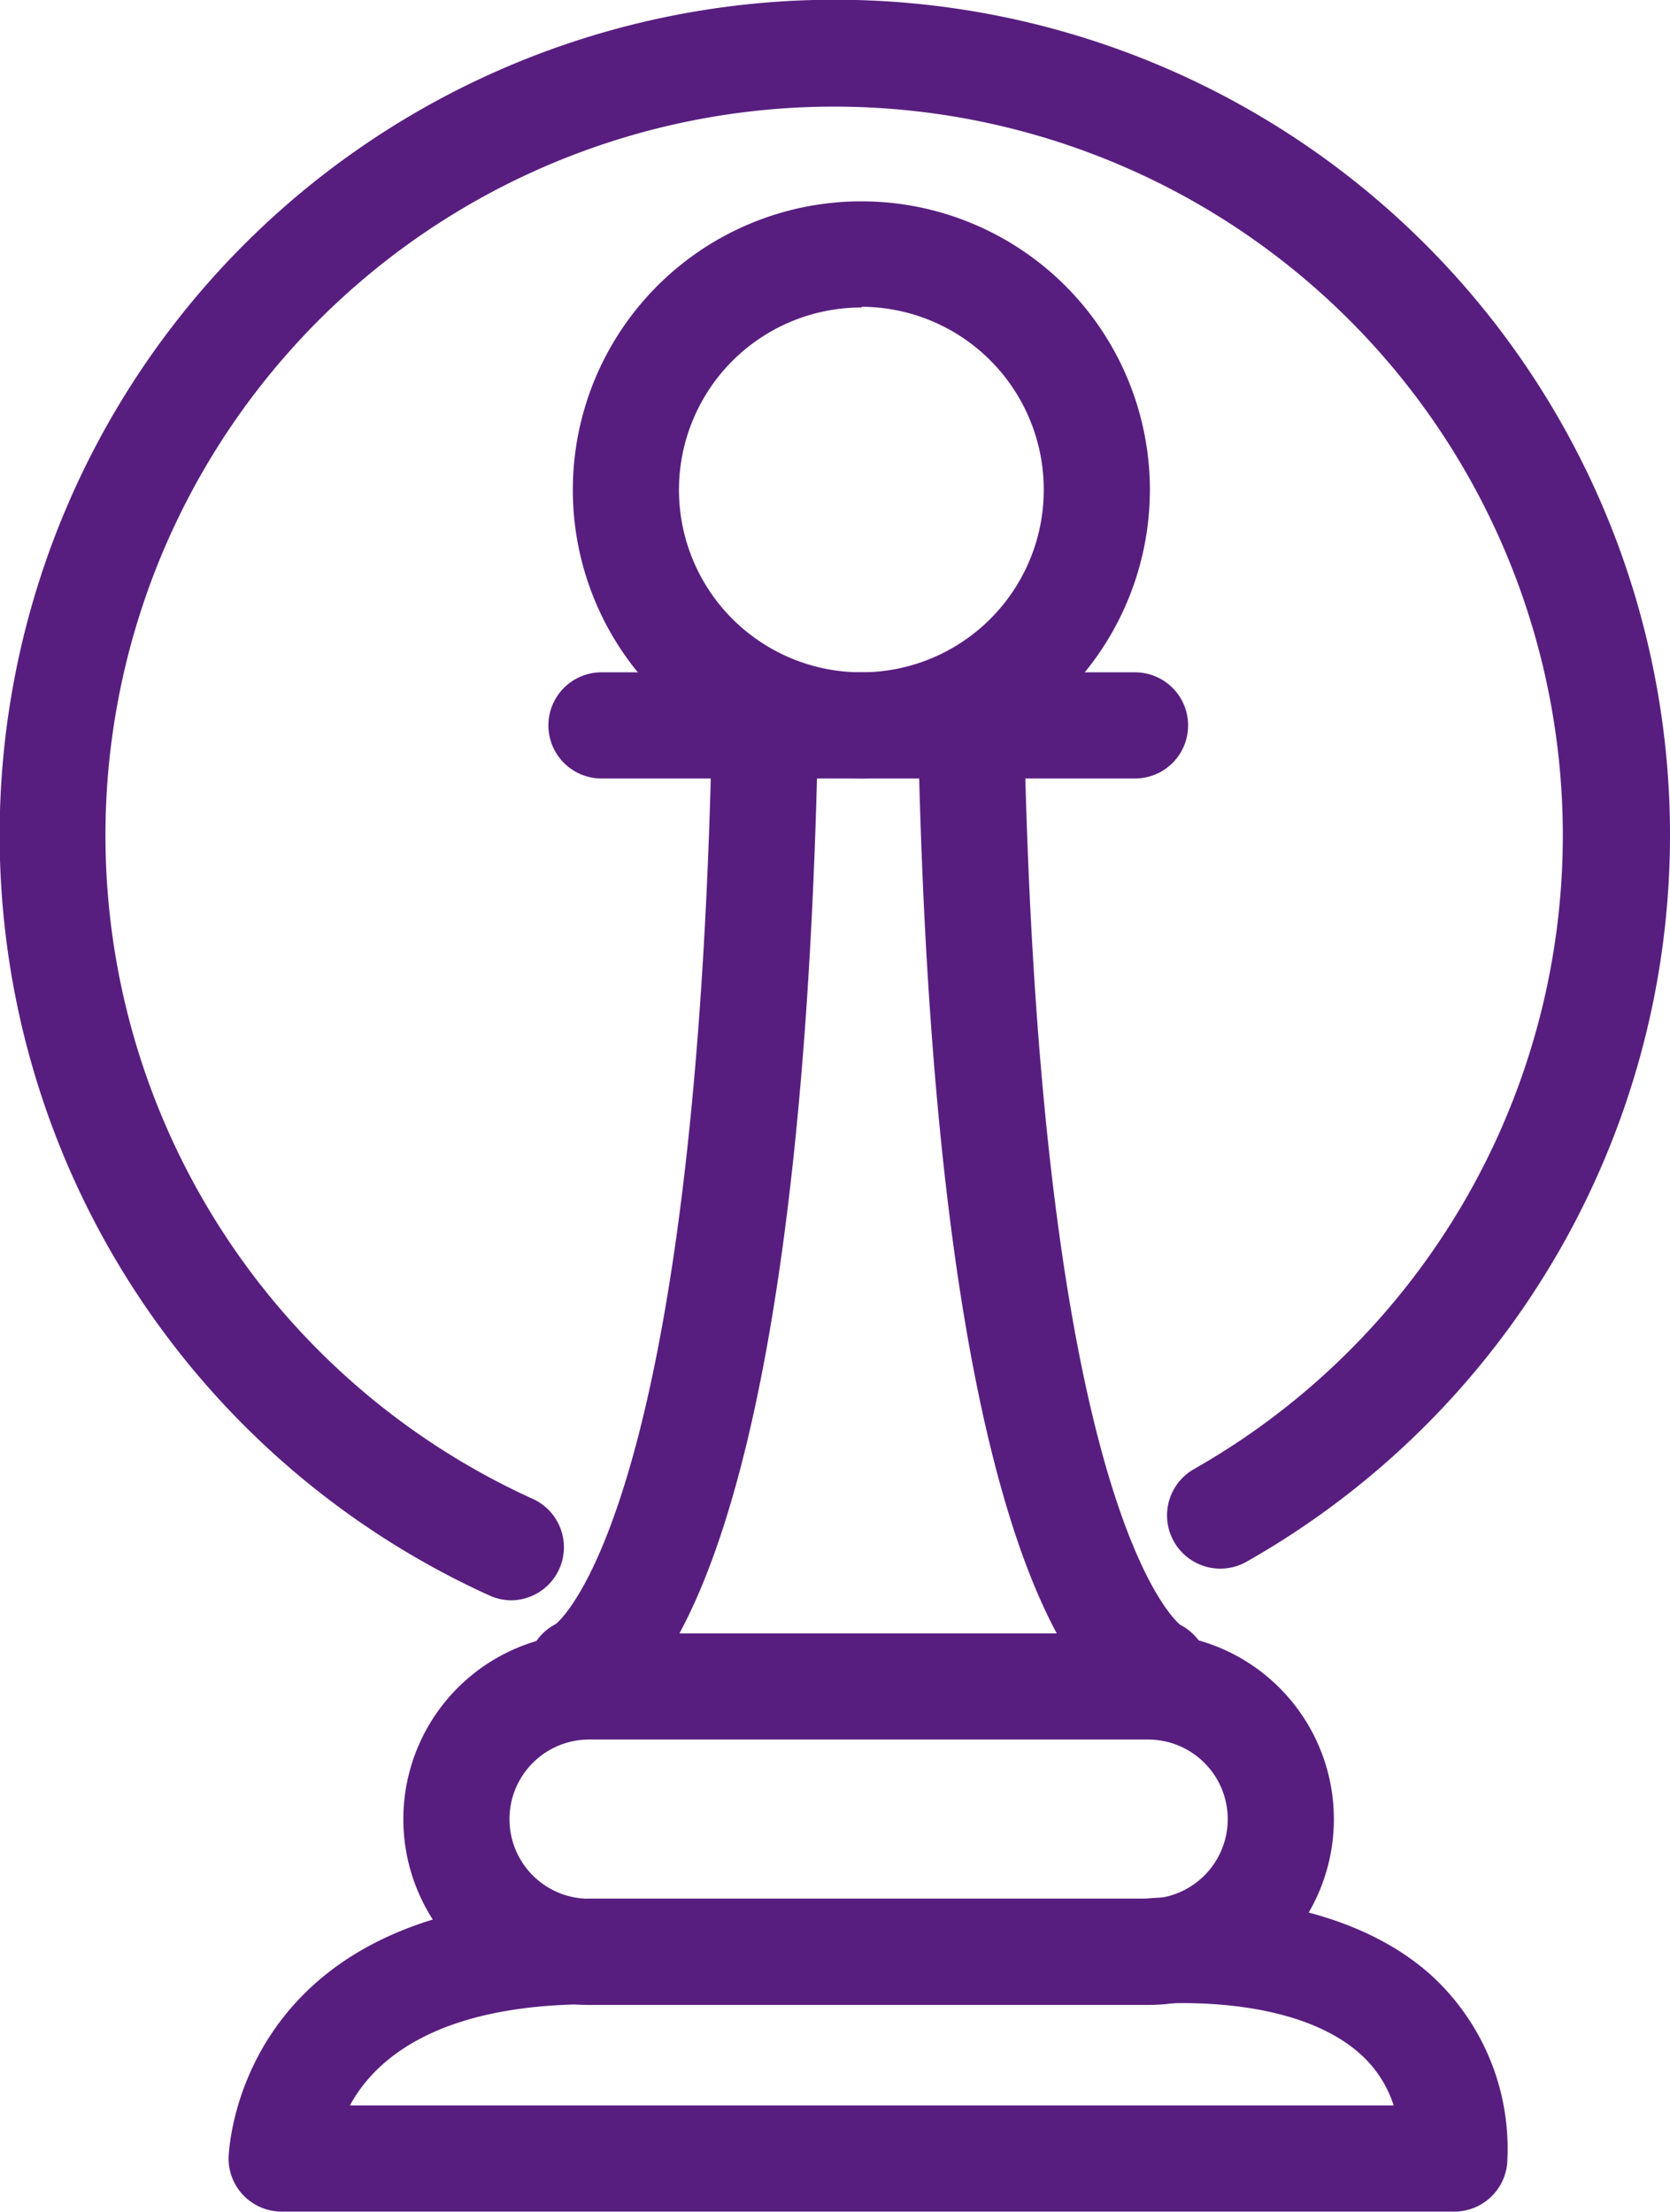 <svg xmlns="http://www.w3.org/2000/svg" viewBox="0 0 94.4 125.02"><defs><style>.cls-1{fill:#581e7f;}</style></defs><g id="Capa_2" data-name="Capa 2"><g id="Capa_1-2" data-name="Capa 1"><path class="cls-1" d="M48.71,44A16.31,16.31,0,1,1,65,27.65,16.33,16.33,0,0,1,48.71,44Zm0-26.62A10.31,10.31,0,1,0,59,27.65,10.33,10.33,0,0,0,48.71,17.34Z"/><path class="cls-1" d="M64.16,44H34a3,3,0,1,1,0-6H64.16a3,3,0,0,1,0,6Z"/><path class="cls-1" d="M32.79,97.46a3,3,0,0,1-1.37-5.67c.55-.46,8-7.44,8.83-50.89a3,3,0,1,1,6,.11c-.91,48.15-9.7,55.23-12.38,56.25A2.86,2.86,0,0,1,32.79,97.46Zm-1.08-5.8Zm0,0Zm0,0h0Z"/><path class="cls-1" d="M65.34,97.46a2.89,2.89,0,0,1-1.07-.2c-2.67-1-11.46-8.1-12.38-56.25a3,3,0,0,1,2.94-3,3,3,0,0,1,3.06,2.94c.83,43.45,8.27,50.43,8.83,50.89a3,3,0,0,1-1.38,5.67Zm1.09-5.8Zm0,0h0Zm0,0Z"/><path class="cls-1" d="M64.9,113.32H33.3a10.49,10.49,0,1,1,0-21H64.9a10.49,10.49,0,1,1,0,21Zm-31.6-15a4.49,4.49,0,1,0,0,9H64.9a4.49,4.49,0,1,0,0-9Z"/><path class="cls-1" d="M82.21,125H15.92a3,3,0,0,1-3-3c0-.15.31-14.69,20.38-14.69H64.76c1.43-.13,10.56-.69,16.15,4.34A13.28,13.28,0,0,1,85.21,122,3,3,0,0,1,82.21,125Zm-62.43-6h59a6.59,6.59,0,0,0-1.88-2.9c-3.93-3.53-11.61-2.83-11.68-2.82l-.32,0H33.3C24.56,113.32,21.13,116.5,19.78,119Z"/><path class="cls-1" d="M28.91,90.45a3,3,0,0,1-1.24-.27,47.21,47.21,0,1,1,42.81-1.92,3,3,0,0,1-3-5.22,41.19,41.19,0,1,0-37.36,1.68,3,3,0,0,1-1.25,5.73Z"/></g></g></svg>